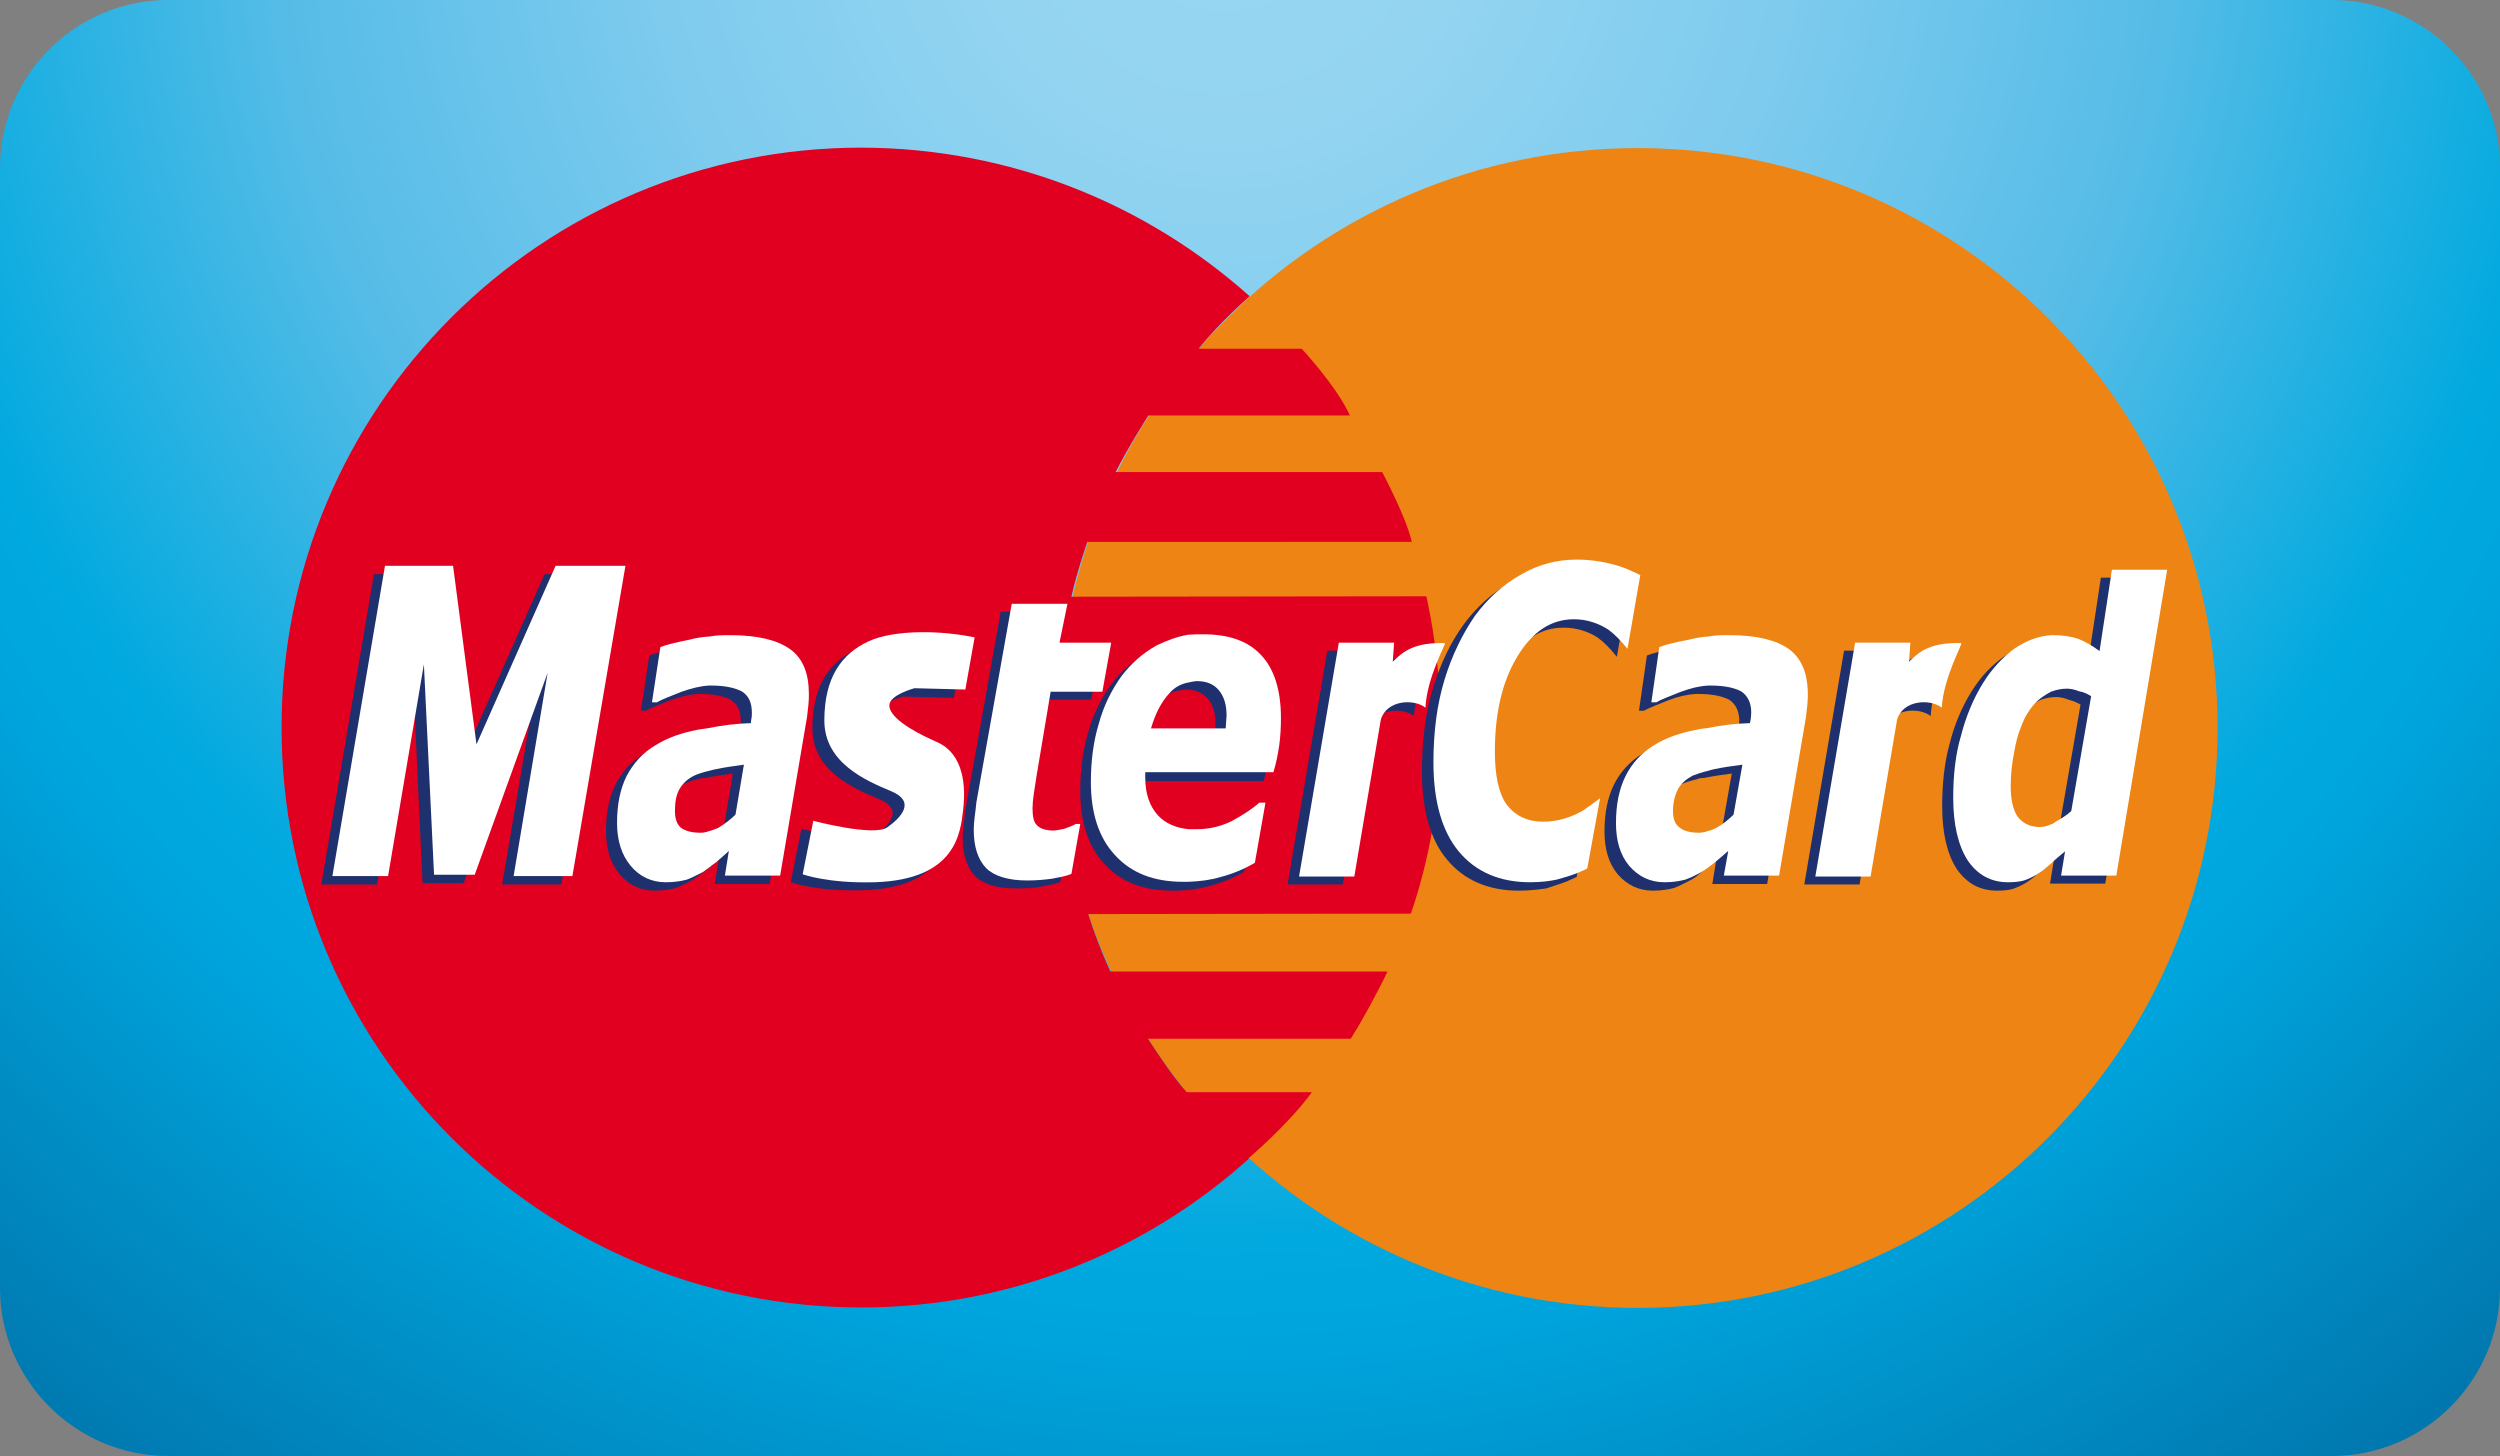 <svg xmlns="http://www.w3.org/2000/svg" xmlns:xlink="http://www.w3.org/1999/xlink" x="0" y="0" version="1.1" viewBox="0 0 565.6 329.4" xml:space="preserve" style="enable-background:new 0 0 565.6 329.4"><rect x="0" y="0" width="565.6" height="329.4" fill="#808080" stroke="none"/><style type="text/css">.st0{fill:url(#SVGID_1_)}.st2{fill:#ee8414}.st3{fill:#e20020}.st4{fill:#1e306d}.st5{fill:#fff}.st31{display:none}.st32{fill:#757575}.st32,.st33{display:inline}.st34{fill:#757575}</style><g id="color"><g><radialGradient id="SVGID_1_" cx="276.778" cy="354.596" r="888.763" gradientTransform="matrix(1 0 0 -1 0 329.28)" gradientUnits="userSpaceOnUse"><stop offset="0" style="stop-color:#9ad7f3"/><stop offset=".063" style="stop-color:#93d4f1"/><stop offset=".146" style="stop-color:#7ecbee"/><stop offset=".242" style="stop-color:#55bce7"/><stop offset=".345" style="stop-color:#00a9df"/><stop offset=".371" style="stop-color:#00a4dd"/><stop offset=".422" style="stop-color:#0091c8"/><stop offset=".498" style="stop-color:#0077ae"/><stop offset=".577" style="stop-color:#006097"/><stop offset=".656" style="stop-color:#0e4e86"/><stop offset=".737" style="stop-color:#19407a"/><stop offset=".82" style="stop-color:#1d3772"/><stop offset=".906" style="stop-color:#1e316e"/><stop offset="1" style="stop-color:#1e306d"/></radialGradient><path d="M527.6,329.4H38c-20.9,0-38-17.1-38-38V38C0,17.1,17.1,0,38,0h489.6c20.9,0,38,17.1,38,38v253.4 C565.6,312.3,548.5,329.4,527.6,329.4z" class="st0"/><g><path d="M239.3,164.7c0-72.5,58.7-131.2,131.2-131.2s131.2,58.7,131.2,131.2c0,72.4-58.7,131.2-131.2,131.2 C298.1,295.9,239.3,237.1,239.3,164.7L239.3,164.7z" class="st2"/><path d="M282.7,67c0.1,0-6.9,6-11.5,11.9h23.3c0,0,8,8.6,10.9,15.1h-45.6c0,0-4.4,6.9-7.4,12.8h60.3 c0,0,5.5,10.3,6.7,15.8H246c0,0-2.5,7.2-3.6,12.4l80.3-0.1c2.2,10.1,7.6,39.4-3.5,71.8l-73,0.1c1.2,3.9,3.2,9.1,5,13h62.7 c-2.5,5.3-6.2,11.9-8.3,15.2h-45.9c2.4,3.7,6.3,9.5,8.8,12.1h28.3c-5.3,7.3-14.3,14.9-14.3,14.9h-0.2l0.3,0.1 c-23.2,20.9-54,33.7-87.7,33.7c-72.5,0-131.2-58.7-131.2-131.2S122.4,33.4,194.9,33.4C228.7,33.5,259.4,46.2,282.7,67L282.7,67z" class="st3"/><path d="M217.9,146.1l-2.1,11.8l-11.5-0.3c0,0-5.8,1.5-5.8,3.9s4.2,5.5,10.6,8.2c6.4,2.7,6.7,10.3,6.1,15.4 c-0.6,5.1-1.5,15.8-20,16.3c-10.6,0.3-16.3-1.8-16.3-1.8l2.4-12.1c0,0,13.6,3.6,16.7,1.5c3-2.1,6.7-5.8,0.9-8.2 s-15.1-6.4-15.1-16c0-9.7,3.9-15.1,10-17.9C199.8,144.3,210.4,144.5,217.9,146.1L217.9,146.1z" class="st4"/><polygon points="127 200.1 113.6 200.1 121.4 154.1 104.9 199.8 95.6 199.8 93.4 152.2 85.3 200.1 72.7 200.1 84.6 129.9 99.9 129.9 105.3 170.3 123.2 129.9 138.9 129.9" class="st4"/><path d="M229.9,201c-4.4,0-7.5-1-9.3-2.8c-1.9-2-2.8-4.9-2.8-8.7c0-1,0.1-2,0.2-2.8c0.1-1,0.3-2.1,0.4-3.4l8-44.9 H239l-1.8,8.8h11.7l-2,11.1h-11.7l-3.2,19.1c-0.2,1.3-0.4,2.5-0.6,3.9c-0.2,1.3-0.3,2.5-0.3,3.4c0,2,0.3,3.2,1.1,3.9 c0.7,0.7,2,1.1,3.6,1.1c0.6,0,1.4-0.1,2.5-0.4c1-0.4,2-0.7,2.6-1.1h1l-2,11.3c-1.4,0.6-2.9,0.8-4.4,1.1 C234,200.9,232.1,201,229.9,201L229.9,201z" class="st4"/><path d="M319.9,162c-2.7-2.1-8.8-1.7-10.1,2.7l-6,35.4h-12.5l9-52.9h12.5l-0.3,4.3c2.4-2.4,5.1-4.4,11.8-4.2 C324.8,147.2,320.3,155.1,319.9,162L319.9,162z" class="st4"/><path d="M343.6,201.5c-6.9,0-12.4-2.4-16.2-7c-3.9-4.6-5.7-11.4-5.7-20.1c0-6.9,0.8-13.1,2.5-18.7 c1.7-5.6,4-10.4,7-14.5c2.9-3.9,6.3-7,10.4-9.3c3.9-2.3,8.2-3.4,12.7-3.4c3.5,0,6.8,0.6,10,1.5c1.5,0.5,4.4,1.9,4.4,1.9 l-2.9,16.7c-1.5-1.9-2.9-3.3-4.4-4.4c-2.2-1.4-4.8-2.2-7.7-2.2c-5.2,0-9.4,2.8-12.8,8.4c-3.4,5.6-5.1,12.8-5.1,21.5 c0,5.6,0.9,9.7,2.8,12.2c1.9,2.4,4.6,3.7,8.1,3.7c3.2,0,6.2-0.8,9-2.5c1.3-0.9,2.6-1.8,3.9-2.8l-2.9,15.9c0,0-1.5,0.7-2.2,1 c-1.8,0.7-3.3,1.1-4.7,1.6C348.3,201.2,346.2,201.5,343.6,201.5L343.6,201.5z" class="st4"/><path d="M157.9,198.2c-0.5,0.4-1,0.7-1.4,1c-1.4,0.7-2.5,1.3-3.6,1.7c-1.1,0.3-2.7,0.6-4.8,0.6 c-3.2,0-5.9-1.3-7.9-3.7c-2.1-2.5-3.1-5.8-3.1-9.7c0-4.2,0.7-7.7,2.2-10.7c1.4-2.8,3.6-5.2,6.5-6.9c2.7-1.7,5.9-2.8,9.5-3.5 l2.6-0.4c3-0.6,6.1-1,9.5-1.1c0-0.3,0-0.6,0.1-1s0.1-0.8,0.1-1.4c0-2.2-0.7-3.8-2.3-4.8c-1.6-0.8-3.8-1.3-6.8-1.3h-0.6 c-1.9,0.1-3.9,0.6-6.2,1.4c-2.5,1-4.4,1.7-5.6,2.4H145l1.9-12.5c1.5-0.6,3.7-1.1,6.7-1.7c1.5-0.4,2.9-0.6,4.4-0.7 c1.6-0.3,3.2-0.3,4.8-0.3c6.1,0,10.6,1.1,13.5,3.2c2.9,2.1,4.3,5.5,4.3,10.1c0,0.6,0,1.4-0.1,2.4s-0.2,1.8-0.3,2.7l-6.1,36h-12.4 l0.9-5.6c-0.7,0.7-1.8,1.6-2.8,2.5C158.9,197.4,158.4,197.8,157.9,198.2L157.9,198.2z M157.9,176.3c-1.4,0.3-2.5,0.7-3.4,1.1 c-1.5,0.7-2.5,1.7-3.2,3c-0.8,1.3-1.2,3-1.2,5.1c0,1.8,0.5,3.1,1.5,3.8s2.4,1.1,4.4,1.1c0.6,0,1.2-0.1,2-0.4 c0.6-0.1,1.2-0.4,2-0.7c1.3-0.8,2.7-1.8,3.9-3l1.9-11.3c-2.2,0.3-4.4,0.6-6.2,1C158.9,176,158.4,176.1,157.9,176.3L157.9,176.3z" class="st4"/><path d="M266.4,156.3c-1.7,0.3-3.2,1.1-4.5,2.5c-1.8,2-3.1,4.5-4,7.9h8.5h8.4c0-0.6,0.1-1,0.1-1.5 c0-0.4,0.1-1,0.1-1.4c0-2.5-0.6-4.4-1.8-5.8c-1.1-1.2-2.7-2-4.9-2C267.7,156,267,156.2,266.4,156.3L266.4,156.3z M266.4,189.5 h1.9c2.7,0,5.3-0.6,7.8-1.8c2.4-1.3,4.6-2.7,6.3-4.2h1.5l-2.4,13.7c-2.4,1.4-5,2.5-7.7,3.2c-2.3,0.7-4.8,1-7.4,1.1h-1.1 c-6.7,0-11.8-2-15.5-6.1c-3.6-3.9-5.4-9.4-5.4-16.5c0-4.8,0.6-9.3,1.8-13.2c1.1-4.1,2.9-7.6,5.1-10.7c2.2-3,4.8-5.2,8-7 c2.3-1.1,4.7-2,7.2-2.4c1.1-0.1,2.3-0.1,3.4-0.1c5.8,0,10.2,1.5,13.2,4.8c2.9,3.1,4.4,7.9,4.4,14.1c0,2.1-0.1,4.2-0.4,6.3 c-0.3,2-0.7,4.1-1.2,6h-19.3h-9.8v0.6v0.6c0,3.7,1,6.5,2.9,8.6C261.1,188.1,263.4,189.2,266.4,189.5L266.4,189.5z" class="st4"/><path d="M383.9,198.2c-0.5,0.4-1,0.7-1.6,1c-1.3,0.7-2.5,1.3-3.6,1.7c-1.1,0.3-2.7,0.6-4.7,0.6c-3.3,0-5.9-1.3-8-3.7 c-2.1-2.5-3-5.8-3-9.7c0-4.2,0.7-7.7,2.2-10.7c1.4-2.8,3.6-5.2,6.4-6.9c2.7-1.7,5.9-2.8,9.6-3.5c0.8-0.1,1.7-0.3,2.6-0.4 c2.9-0.6,6.1-1,9.4-1.1c0.1-0.3,0.1-0.6,0.2-1c0-0.4,0.1-0.8,0.1-1.4c0-2.2-0.8-3.8-2.3-4.8c-1.6-0.8-3.8-1.3-6.9-1.3h-0.6 c-2,0.1-4.1,0.6-6.2,1.4c-2.5,1-4.3,1.7-5.6,2.4h-1.1l1.8-12.5c1.5-0.6,3.7-1.1,6.8-1.7c1.5-0.4,2.9-0.6,4.4-0.7 c1.6-0.3,3.1-0.3,4.8-0.3c6.1,0,10.6,1.1,13.5,3.2c2.8,2.1,4.2,5.5,4.2,10.1c0,0.6,0,1.4-0.1,2.4s-0.2,1.8-0.3,2.7l-6.1,36h-12.4 l0.9-5.6c-0.8,0.7-1.8,1.6-2.9,2.5L383.9,198.2L383.9,198.2z M383.9,176.3c-1.4,0.3-2.5,0.7-3.5,1.1c-1.3,0.7-2.5,1.7-3.2,3 s-1.1,3-1.1,5.1c0,1.8,0.5,3.1,1.6,3.8c0.9,0.7,2.4,1.1,4.2,1.1c0.6,0,1.4-0.1,2.1-0.4c0.6-0.1,1.2-0.4,1.9-0.7 c1.4-0.8,2.7-1.8,3.9-3l2-11.3c-2.3,0.3-4.3,0.6-6.3,1C384.8,176,384.3,176.1,383.9,176.3L383.9,176.3z" class="st4"/><path d="M436.8,162c-2.7-2.1-8.8-1.7-10.1,2.7l-6,35.4h-12.5l9-52.9h12.5l-0.3,4.3c2.4-2.4,5.1-4.4,11.8-4.2 C441.6,147.2,437.1,155.1,436.8,162L436.8,162z" class="st4"/><path d="M461.5,158.4c-0.6,0.3-1.2,0.7-1.8,1.1c-1.6,1.1-3,2.8-4.1,4.8c-0.9,2-1.8,4.2-2.3,7.2 c-0.6,2.8-0.9,5.6-0.9,8.3c0,3.2,0.6,5.5,1.7,6.9c1.1,1.5,2.8,2.3,5,2.3c0.8,0,1.6-0.2,2.5-0.6c0.4-0.2,0.7-0.3,1.1-0.6 c1.3-0.7,2.4-1.4,3.5-2.4l4.5-26c-0.7-0.4-1.5-0.8-2.7-1.1c-1-0.4-2-0.6-2.8-0.6C463.7,157.7,462.6,158,461.5,158.4L461.5,158.4z M461.5,197.3c-0.9,0.8-2,1.7-3.1,2.4c-1,0.6-2.1,1.1-3,1.4c-1,0.3-2.3,0.4-3.6,0.4c-3.9,0-6.9-1.7-9.1-4.9 c-2.2-3.4-3.3-8.1-3.3-14.2c0-5.1,0.5-9.9,1.7-14.2c1.1-4.4,2.8-8.3,4.9-11.7s4.5-5.9,7.3-7.9c2.7-1.8,5.4-2.8,8.3-3h0.4 c2.2,0,4.1,0.3,5.6,0.8c1.6,0.6,3.2,1.5,4.9,2.8l2.8-18.5h12.5l-11.5,69.2h-12.5l0.9-5.5C463.4,195.6,462.4,196.4,461.5,197.3 L461.5,197.3z" class="st4"/><path d="M220.5,144.2l-2.1,11.8l-11.5-0.3c0,0-5.7,1.5-5.7,3.9s4.2,5.4,10.6,8.2c6.4,2.7,6.7,10.3,6.1,15.4 c-0.6,5.1-1.5,15.8-20,16.4c-10.6,0.3-16.3-1.8-16.3-1.8l2.4-12.1c0,0,13.6,3.6,16.7,1.5c3-2.1,6.7-5.8,0.9-8.2 c-5.7-2.4-15.1-6.4-15.1-16c0-9.7,3.9-15.1,10-17.9C202.3,142.4,212.9,142.6,220.5,144.2L220.5,144.2z" class="st5"/><polygon points="129.5 198.2 116.2 198.2 123.9 152.2 107.4 197.9 98.2 197.9 95.9 150.3 87.8 198.2 75.2 198.2 87.1 128 102.5 128 107.8 168.4 125.7 128 141.5 128" class="st5"/><path d="M232.4,199.2c-4.3,0-7.5-1-9.3-2.8c-1.9-2-2.8-4.9-2.8-8.7c0-1,0.1-2,0.2-2.8c0.1-1,0.3-2.1,0.4-3.4l8-44.9 h12.6l-1.8,8.8h11.7l-2,11.1h-11.7l-3.2,19.1c-0.2,1.2-0.4,2.5-0.6,3.9c-0.2,1.3-0.3,2.5-0.3,3.4c0,2,0.3,3.2,1.1,3.9 c0.7,0.7,2,1.1,3.6,1.1c0.6,0,1.5-0.2,2.5-0.4c1-0.4,2-0.7,2.6-1.1h1l-2,11.3c-1.4,0.6-2.9,0.8-4.4,1.1 C236.5,199,234.6,199.2,232.4,199.2L232.4,199.2z" class="st5"/><path d="M322.5,160.1c-2.7-2.1-8.8-1.7-10.1,2.7l-6,35.5h-12.5l9-52.9h12.5l-0.3,4.3c2.4-2.4,5-4.4,11.8-4.2 C327.3,145.4,322.8,153.2,322.5,160.1L322.5,160.1z" class="st5"/><path d="M346.2,199.6c-7,0-12.4-2.4-16.2-7c-3.8-4.6-5.7-11.4-5.7-20.1c0-6.9,0.8-13.1,2.5-18.7 c1.7-5.6,4.1-10.4,6.9-14.5c2.9-3.9,6.3-7,10.4-9.3c3.9-2.3,8.2-3.4,12.6-3.4c3.5,0,6.9,0.6,10,1.6c1.5,0.5,4.4,1.9,4.4,1.9 l-2.9,16.7c-1.5-1.9-2.9-3.3-4.4-4.4c-2.2-1.4-4.8-2.3-7.7-2.3c-5.2,0-9.4,2.8-12.8,8.4c-3.4,5.6-5.1,12.8-5.1,21.5 c0,5.6,0.9,9.7,2.8,12.2c1.9,2.4,4.6,3.7,8.1,3.7c3.2,0,6.2-0.9,9-2.5c1.3-0.9,2.6-1.8,3.9-2.8l-2.9,15.9c0,0-1.5,0.7-2.2,1 c-1.8,0.7-3.3,1.1-4.7,1.5C350.8,199.3,348.8,199.6,346.2,199.6L346.2,199.6z" class="st5"/><path d="M160.4,196.3c-0.5,0.4-1,0.7-1.4,1c-1.4,0.7-2.5,1.3-3.6,1.7c-1.1,0.3-2.7,0.6-4.8,0.6 c-3.2,0-5.9-1.3-7.9-3.7c-2.1-2.5-3.1-5.8-3.1-9.7c0-4.2,0.7-7.7,2.2-10.7c1.5-2.8,3.6-5.2,6.5-6.9c2.7-1.7,5.9-2.8,9.5-3.5 l2.6-0.4c3-0.6,6.1-1,9.5-1.1c0-0.3,0-0.6,0.1-1s0.1-0.8,0.1-1.4c0-2.2-0.7-3.8-2.3-4.8c-1.6-0.8-3.8-1.3-6.8-1.3h-0.6 c-1.9,0.1-3.9,0.6-6.2,1.4c-2.5,1-4.4,1.7-5.6,2.4h-1.1l1.9-12.5c1.5-0.6,3.7-1.1,6.7-1.7c1.4-0.4,2.9-0.6,4.4-0.7 c1.6-0.3,3.2-0.3,4.8-0.3c6.1,0,10.6,1.1,13.5,3.2c2.9,2.1,4.2,5.5,4.2,10.1c0,0.6,0,1.4-0.1,2.4s-0.2,1.8-0.3,2.7l-6.1,36H164 l0.9-5.6c-0.7,0.7-1.8,1.6-2.8,2.5C161.4,195.5,160.9,195.9,160.4,196.3L160.4,196.3z M160.4,174.4c-1.4,0.3-2.5,0.7-3.4,1.1 c-1.4,0.7-2.5,1.7-3.2,2.9c-0.8,1.3-1.1,3-1.1,5.1c0,1.8,0.5,3.1,1.4,3.8c1,0.7,2.4,1.1,4.4,1.1c0.6,0,1.2-0.1,2-0.4 c0.6-0.1,1.2-0.4,2-0.7c1.3-0.8,2.7-1.8,3.9-3l1.9-11.3c-2.2,0.3-4.4,0.6-6.2,1C161.4,174.1,160.9,174.3,160.4,174.4L160.4,174.4 z" class="st5"/><path d="M268.9,154.4c-1.7,0.3-3.2,1.1-4.4,2.5c-1.8,2-3.1,4.5-4.1,7.9h8.5h8.4c0-0.6,0.1-1,0.1-1.5 c0-0.4,0.1-1,0.1-1.4c0-2.5-0.6-4.4-1.8-5.8c-1.1-1.3-2.7-2-4.9-2C270.2,154.1,269.5,154.3,268.9,154.4L268.9,154.4z M268.9,187.6h1.9c2.7,0,5.3-0.6,7.8-1.8c2.4-1.3,4.6-2.7,6.3-4.2h1.4l-2.4,13.6c-2.4,1.4-5,2.5-7.7,3.2c-2.3,0.7-4.8,1-7.4,1.1 h-1.1c-6.7,0-11.8-2-15.5-6.1c-3.6-3.9-5.4-9.4-5.4-16.5c0-4.8,0.6-9.3,1.8-13.2c1.1-4.1,2.9-7.6,5.1-10.7c2.2-2.9,4.8-5.2,8-7 c2.3-1.1,4.7-2,7.1-2.4c1.1-0.1,2.3-0.1,3.4-0.1c5.8,0,10.2,1.5,13.2,4.8c2.9,3.1,4.4,7.9,4.4,14.1c0,2.1-0.1,4.2-0.4,6.3 c-0.3,2-0.7,4.1-1.3,6h-19.3h-9.7v0.6v0.6c0,3.7,1,6.5,2.9,8.6C263.6,186.2,265.9,187.3,268.9,187.6L268.9,187.6z" class="st5"/><path d="M386.4,196.3c-0.5,0.4-1,0.7-1.5,1c-1.2,0.7-2.5,1.3-3.6,1.7c-1.1,0.3-2.7,0.6-4.7,0.6c-3.3,0-5.9-1.3-8-3.7 c-2.1-2.5-3-5.8-3-9.7c0-4.2,0.7-7.7,2.2-10.7c1.4-2.8,3.6-5.2,6.4-6.9c2.7-1.7,5.9-2.8,9.6-3.5c0.8-0.2,1.7-0.3,2.6-0.4 c2.9-0.6,6.1-1,9.5-1.1c0.1-0.3,0.1-0.6,0.2-1c0-0.4,0.1-0.8,0.1-1.4c0-2.2-0.8-3.8-2.3-4.8c-1.5-0.8-3.8-1.3-6.8-1.3h-0.6 c-2,0.1-4,0.6-6.2,1.4c-2.5,1-4.4,1.7-5.6,2.4h-1.1l1.8-12.5c1.5-0.6,3.7-1.1,6.8-1.7c1.5-0.4,2.9-0.6,4.3-0.7 c1.6-0.3,3.1-0.3,4.8-0.3c6.1,0,10.6,1.1,13.5,3.2c2.8,2.1,4.2,5.5,4.2,10.1c0,0.6,0,1.4-0.1,2.4s-0.2,1.8-0.3,2.7l-6.1,36H390 l1-5.6c-0.8,0.7-1.8,1.6-2.9,2.5L386.4,196.3L386.4,196.3z M386.4,174.4c-1.3,0.3-2.5,0.7-3.5,1.1c-1.3,0.7-2.5,1.7-3.2,2.9 c-0.7,1.3-1.2,3-1.2,5.1c0,1.8,0.5,3.1,1.6,3.8c0.9,0.7,2.4,1.1,4.2,1.1c0.6,0,1.4-0.1,2.1-0.4c0.6-0.1,1.3-0.4,1.9-0.7 c1.4-0.8,2.7-1.8,3.9-3l2-11.3c-2.3,0.3-4.4,0.6-6.3,1C387.3,174.1,386.8,174.3,386.4,174.4L386.4,174.4z" class="st5"/><path d="M439.3,160.1c-2.7-2.1-8.8-1.7-10.1,2.7l-6,35.5h-12.5l9-52.9h12.5l-0.3,4.3c2.4-2.4,5-4.4,11.8-4.2 C444.2,145.4,439.7,153.2,439.3,160.1L439.3,160.1z" class="st5"/><path d="M464,156.5c-0.6,0.3-1.2,0.7-1.8,1.1c-1.7,1.1-3,2.8-4.1,4.8c-0.9,2-1.8,4.2-2.3,7.2 c-0.6,2.8-0.9,5.6-0.9,8.3c0,3.2,0.6,5.5,1.6,6.9c1.2,1.5,2.8,2.3,5,2.3c0.8,0,1.7-0.2,2.5-0.6c0.4-0.1,0.7-0.3,1.1-0.6 c1.2-0.7,2.4-1.4,3.5-2.4l4.5-26c-0.7-0.4-1.5-0.9-2.7-1.1c-1-0.4-2-0.6-2.8-0.6C466.3,155.8,465.1,156.1,464,156.5L464,156.5z M464,195.4c-0.9,0.8-2,1.7-3.1,2.4c-1,0.6-2.1,1.1-3,1.4c-1.1,0.3-2.3,0.4-3.6,0.4c-3.9,0-6.9-1.7-9.1-4.9 c-2.2-3.4-3.3-8.2-3.3-14.2c0-5.1,0.5-9.9,1.8-14.2c1.1-4.3,2.8-8.3,4.9-11.7s4.5-5.9,7.2-7.9c2.7-1.8,5.4-2.8,8.3-3h0.4 c2.2,0,4.1,0.3,5.6,0.8c1.5,0.6,3.2,1.5,4.9,2.8l2.8-18.4h12.5l-11.5,69.2h-12.5l0.9-5.5C465.9,193.7,464.9,194.5,464,195.4 L464,195.4z" class="st5"/></g></g></g><g id="grey_with_frame" class="st31"><g class="st33"><path d="M527.6,0H38C17.1,0,0,17.1,0,38v253.4c0,20.9,17.1,38,38,38h489.6c20.9,0,38-17.1,38-38V38 C565.6,17.1,548.5,0,527.6,0z M370.5,295.9c-33.8,0-64.7-12.8-88-33.9c0,0,0,0,0,0h-0.2l0.3,0.1c-23.2,20.9-54,33.7-87.7,33.7 c-72.5,0-131.2-58.7-131.2-131.2S122.4,33.4,194.9,33.4c33.2,0.1,63.4,12.3,86.5,32.5l0,0l1.4,1.2c23.2-20.9,54-33.6,87.7-33.6 c72.5,0,131.2,58.7,131.2,131.2C501.7,237.1,443,295.9,370.5,295.9z" class="st34"/><path d="M206.9,155.7l11.5,0.3l2.1-11.8c-7.6-1.6-18.2-1.8-24,0.9c-6.1,2.8-10,8.2-10,17.9c0,9.6,9.4,13.6,15.1,16 c5.8,2.4,2.1,6.1-0.9,8.2c-3.1,2.1-16.7-1.5-16.7-1.5l-2.4,12.1c0,0,5.7,2.1,16.3,1.8c18.5-0.6,19.4-11.3,20-16.4 c0.6-5.1,0.3-12.7-6.1-15.4c-6.4-2.8-10.6-5.8-10.6-8.2C201.2,157.2,206.9,155.7,206.9,155.7z" class="st34"/><polygon points="125.7 128 107.8 168.4 102.5 128 87.1 128 75.2 198.2 87.8 198.2 95.9 150.3 98.2 197.9 107.4 197.9 123.9 152.2 116.2 198.2 129.5 198.2 141.5 128" class="st34"/><path d="M240.8,187.5c-1,0.2-1.9,0.4-2.5,0.4c-1.6,0-2.9-0.4-3.6-1.1c-0.8-0.7-1.1-1.9-1.1-3.9 c0-0.9,0.1-2.1,0.3-3.4c0.2-1.4,0.4-2.7,0.6-3.9l3.2-19.1h11.7l2-11.1h-11.7l1.8-8.8h-12.6l-8,44.9c-0.1,1.3-0.3,2.4-0.4,3.4 c-0.1,0.8-0.2,1.8-0.2,2.8c0,3.8,0.9,6.7,2.8,8.7c1.8,1.8,5,2.8,9.3,2.8c2.2,0,4.1-0.2,5.6-0.4c1.5-0.3,3-0.5,4.4-1.1l2-11.3h-1 C242.8,186.8,241.8,187.1,240.8,187.5z" class="st34"/><path d="M326.9,145.5c-6.8-0.2-9.4,1.8-11.8,4.2l0.3-4.3h-12.5l-9,52.9h12.5l6-35.5c1.3-4.4,7.4-4.8,10.1-2.7 C322.8,153.2,327.3,145.4,326.9,145.5z" class="st34"/><path d="M356.1,140.1c2.9,0,5.5,0.9,7.7,2.3c1.5,1.1,2.9,2.5,4.4,4.4l2.9-16.7c0,0-2.9-1.4-4.4-1.9 c-3.1-1-6.5-1.6-10-1.6c-4.4,0-8.7,1.1-12.6,3.4c-4.1,2.3-7.5,5.4-10.4,9.3c-2.8,4.1-5.2,8.9-6.9,14.5c-1.7,5.6-2.5,11.8-2.5,18.7 c0,8.7,1.9,15.5,5.7,20.1c3.8,4.6,9.2,7,16.2,7c2.6,0,4.6-0.3,6-0.6c1.4-0.4,2.9-0.8,4.7-1.5c0.7-0.3,2.2-1,2.2-1l2.9-15.9 c-1.3,1-2.6,1.9-3.9,2.8c-2.8,1.6-5.8,2.5-9,2.5c-3.5,0-6.2-1.3-8.1-3.7c-1.9-2.5-2.8-6.6-2.8-12.2c0-8.7,1.7-15.9,5.1-21.5 S350.9,140.1,356.1,140.1z" class="st34"/><path d="M182.9,159.4c0.1-1,0.1-1.8,0.1-2.4c0-4.6-1.3-8-4.2-10.1c-2.9-2.1-7.4-3.2-13.5-3.2c-1.6,0-3.2,0-4.8,0.3 c-1.5,0.1-3,0.3-4.4,0.7c-3,0.6-5.2,1.1-6.7,1.7l-1.9,12.5h1.1c1.2-0.7,3.1-1.4,5.6-2.4c2.3-0.8,4.3-1.3,6.2-1.4h0.6 c3,0,5.2,0.5,6.8,1.3c1.6,1,2.3,2.6,2.3,4.8c0,0.6,0,1-0.1,1.4c-0.1,0.4-0.1,0.7-0.1,1c-3.4,0.1-6.5,0.5-9.5,1.1l-2.6,0.4 c-3.6,0.7-6.8,1.8-9.5,3.5c-2.9,1.7-5,4.1-6.5,6.9c-1.5,3-2.2,6.5-2.2,10.7c0,3.9,1,7.2,3.1,9.7c2,2.4,4.7,3.7,7.9,3.7 c2.1,0,3.7-0.3,4.8-0.6c1.1-0.4,2.2-1,3.6-1.7c0.4-0.3,0.9-0.6,1.4-1c0.5-0.4,1-0.8,1.7-1.3c1-0.9,2.1-1.8,2.8-2.5l-0.9,5.6h12.5 l6.1-36C182.7,161.2,182.8,160.4,182.9,159.4z M166.4,184.3c-1.2,1.2-2.6,2.2-3.9,3c-0.8,0.3-1.4,0.6-2,0.7 c-0.8,0.3-1.4,0.4-2,0.4c-2,0-3.4-0.4-4.4-1.1c-0.9-0.7-1.4-2-1.4-3.8c0-2.1,0.3-3.8,1.1-5.1c0.7-1.2,1.8-2.2,3.2-2.9 c0.9-0.4,2-0.8,3.4-1.1c0.5-0.1,1-0.3,1.7-0.4c1.8-0.4,4-0.7,6.2-1L166.4,184.3z" class="st34"/><path d="M272.2,143.5c-1.1,0-2.3,0-3.4,0.1c-2.4,0.4-4.8,1.3-7.1,2.4c-3.2,1.8-5.8,4.1-8,7c-2.2,3.1-4,6.6-5.1,10.7 c-1.2,3.9-1.8,8.4-1.8,13.2c0,7.1,1.8,12.6,5.4,16.5c3.7,4.1,8.8,6.1,15.5,6.1h1.1c2.6-0.1,5.1-0.4,7.4-1.1 c2.7-0.7,5.3-1.8,7.7-3.2l2.4-13.6h-1.4c-1.7,1.5-3.9,2.9-6.3,4.2c-2.5,1.2-5.1,1.8-7.8,1.8h-1.9c-3-0.3-5.3-1.4-6.9-3.1 c-1.9-2.1-2.9-4.9-2.9-8.6v-0.6v-0.6h9.7h19.3c0.6-1.9,1-4,1.3-6c0.3-2.1,0.4-4.2,0.4-6.3c0-6.2-1.5-11-4.4-14.1 C282.4,145,278,143.5,272.2,143.5z M277.4,163.3c0,0.5-0.1,0.9-0.1,1.5h-8.4h-8.5c1-3.4,2.3-5.9,4.1-7.9c1.2-1.4,2.7-2.2,4.4-2.5 c0.6-0.1,1.3-0.3,1.9-0.3c2.2,0,3.8,0.7,4.9,2c1.2,1.4,1.8,3.3,1.8,5.8C277.5,162.3,277.4,162.9,277.4,163.3z" class="st34"/><path d="M404.8,146.9c-2.9-2.1-7.4-3.2-13.5-3.2c-1.7,0-3.2,0-4.8,0.3c-1.4,0.1-2.8,0.3-4.3,0.7 c-3.1,0.6-5.3,1.1-6.8,1.7l-1.8,12.5h1.1c1.2-0.7,3.1-1.4,5.6-2.4c2.2-0.8,4.2-1.3,6.2-1.4h0.6c3,0,5.3,0.5,6.8,1.3 c1.5,1,2.3,2.6,2.3,4.8c0,0.6-0.1,1-0.1,1.4c-0.1,0.4-0.1,0.7-0.2,1c-3.4,0.1-6.6,0.5-9.5,1.1c-0.9,0.1-1.8,0.2-2.6,0.4 c-3.7,0.7-6.9,1.8-9.6,3.5c-2.8,1.7-5,4.1-6.4,6.9c-1.5,3-2.2,6.5-2.2,10.7c0,3.9,0.9,7.2,3,9.7c2.1,2.4,4.7,3.7,8,3.7 c2,0,3.6-0.3,4.7-0.6c1.1-0.4,2.4-1,3.6-1.7c0.5-0.3,1-0.6,1.5-1l1.7-1.3c1.1-0.9,2.1-1.8,2.9-2.5l-1,5.6h12.5l6.1-36 c0.1-0.9,0.2-1.7,0.3-2.7c0.1-1,0.1-1.8,0.1-2.4C409,152.4,407.6,149,404.8,146.9z M392.2,184.3c-1.2,1.2-2.5,2.2-3.9,3 c-0.6,0.3-1.3,0.6-1.9,0.7c-0.7,0.3-1.5,0.4-2.1,0.4c-1.8,0-3.3-0.4-4.2-1.1c-1.1-0.7-1.6-2-1.6-3.8c0-2.1,0.5-3.8,1.2-5.1 c0.7-1.2,1.9-2.2,3.2-2.9c1-0.4,2.2-0.8,3.5-1.1c0.4-0.1,0.9-0.3,1.5-0.4c1.9-0.4,4-0.7,6.3-1L392.2,184.3z" class="st34"/><path d="M443.7,145.5c-6.8-0.2-9.4,1.8-11.8,4.2l0.3-4.3h-12.5l-9,52.9h12.5l6-35.5c1.3-4.4,7.4-4.8,10.1-2.7 C439.7,153.2,444.2,145.4,443.7,145.5z" class="st34"/><path d="M448.6,154.6c-2.1,3.4-3.8,7.4-4.9,11.7c-1.3,4.3-1.8,9.1-1.8,14.2c0,6,1.1,10.8,3.3,14.2 c2.2,3.2,5.2,4.9,9.1,4.9c1.3,0,2.5-0.1,3.6-0.4c0.9-0.3,2-0.8,3-1.4c1.1-0.7,2.2-1.6,3.1-2.4c0.9-0.9,1.9-1.7,3.2-2.8l-0.9,5.5 h12.5l11.5-69.2h-12.5l-2.8,18.4c-1.7-1.3-3.4-2.2-4.9-2.8c-1.5-0.5-3.4-0.8-5.6-0.8h-0.4c-2.9,0.2-5.6,1.2-8.3,3 C453.1,148.7,450.7,151.2,448.6,154.6z M458.1,162.4c1.1-2,2.4-3.7,4.1-4.8c0.6-0.4,1.2-0.8,1.8-1.1c1.1-0.4,2.3-0.7,3.6-0.7 c0.8,0,1.8,0.2,2.8,0.6c1.2,0.2,2,0.7,2.7,1.1l-4.5,26c-1.1,1-2.3,1.7-3.5,2.4c-0.4,0.3-0.7,0.5-1.1,0.6c-0.8,0.4-1.7,0.6-2.5,0.6 c-2.2,0-3.8-0.8-5-2.3c-1-1.4-1.6-3.7-1.6-6.9c0-2.7,0.3-5.5,0.9-8.3C456.3,166.6,457.2,164.4,458.1,162.4z" class="st34"/></g></g><g id="grey_no_frame_copy" class="st31"><path d="M239.3,164.7c0-72.5,58.7-131.2,131.2-131.2s131.2,58.7,131.2,131.2c0,72.4-58.7,131.2-131.2,131.2 C298.1,295.9,239.3,237.1,239.3,164.7L239.3,164.7z" class="st32"/><path d="M282.7,67c0.1,0-6.9,6-11.5,11.9h23.3c0,0,8,8.6,10.9,15.1h-45.6c0,0-4.4,6.9-7.4,12.8h60.3 c0,0,5.5,10.3,6.7,15.8H246c0,0-2.5,7.2-3.6,12.4l80.3-0.1c2.2,10.1,7.6,39.4-3.5,71.8l-73,0.1c1.2,3.9,3.2,9.1,5,13h62.7 c-2.5,5.3-6.2,11.9-8.3,15.2h-45.9c2.4,3.7,6.3,9.5,8.8,12.1h28.3c-5.3,7.3-14.3,14.9-14.3,14.9h-0.2l0.3,0.1 c-23.2,20.9-54,33.7-87.7,33.7c-72.5,0-131.2-58.7-131.2-131.2S122.4,33.4,194.9,33.4C228.7,33.5,259.4,46.2,282.7,67L282.7,67z" class="st32"/><g class="st33"><path d="M220.5,144.2l-2.1,11.8l-11.5-0.3c0,0-5.7,1.5-5.7,3.9s4.2,5.4,10.6,8.2c6.4,2.7,6.7,10.3,6.1,15.4 c-0.6,5.1-1.5,15.8-20,16.4c-10.6,0.3-16.3-1.8-16.3-1.8l2.4-12.1c0,0,13.6,3.6,16.7,1.5c3-2.1,6.7-5.8,0.9-8.2 c-5.7-2.4-15.1-6.4-15.1-16c0-9.7,3.9-15.1,10-17.9C202.3,142.4,212.9,142.6,220.5,144.2L220.5,144.2z" class="st5"/><polygon points="129.5 198.2 116.2 198.2 123.9 152.2 107.4 197.9 98.2 197.9 95.9 150.3 87.8 198.2 75.2 198.2 87.1 128 102.5 128 107.8 168.4 125.7 128 141.5 128" class="st5"/><path d="M232.4,199.2c-4.3,0-7.5-1-9.3-2.8c-1.9-2-2.8-4.9-2.8-8.7c0-1,0.1-2,0.2-2.8c0.1-1,0.3-2.1,0.4-3.4l8-44.9 h12.6l-1.8,8.8h11.7l-2,11.1h-11.7l-3.2,19.1c-0.2,1.2-0.4,2.5-0.6,3.9c-0.2,1.3-0.3,2.5-0.3,3.4c0,2,0.3,3.2,1.1,3.9 c0.7,0.7,2,1.1,3.6,1.1c0.6,0,1.5-0.2,2.5-0.4c1-0.4,2-0.7,2.6-1.1h1l-2,11.3c-1.4,0.6-2.9,0.8-4.4,1.1 C236.5,199,234.6,199.2,232.4,199.2L232.4,199.2z" class="st5"/><path d="M322.5,160.1c-2.7-2.1-8.8-1.7-10.1,2.7l-6,35.5h-12.5l9-52.9h12.5l-0.3,4.3c2.4-2.4,5-4.4,11.8-4.2 C327.3,145.4,322.8,153.2,322.5,160.1L322.5,160.1z" class="st5"/><path d="M346.2,199.6c-7,0-12.4-2.4-16.2-7c-3.8-4.6-5.7-11.4-5.7-20.1c0-6.9,0.8-13.1,2.5-18.7 c1.7-5.6,4.1-10.4,6.9-14.5c2.9-3.9,6.3-7,10.4-9.3c3.9-2.3,8.2-3.4,12.6-3.4c3.5,0,6.9,0.6,10,1.6c1.5,0.5,4.4,1.9,4.4,1.9 l-2.9,16.7c-1.5-1.9-2.9-3.3-4.4-4.4c-2.2-1.4-4.8-2.3-7.7-2.3c-5.2,0-9.4,2.8-12.8,8.4c-3.4,5.6-5.1,12.8-5.1,21.5 c0,5.6,0.9,9.7,2.8,12.2c1.9,2.4,4.6,3.7,8.1,3.7c3.2,0,6.2-0.9,9-2.5c1.3-0.9,2.6-1.8,3.9-2.8l-2.9,15.9c0,0-1.5,0.7-2.2,1 c-1.8,0.7-3.3,1.1-4.7,1.5C350.8,199.3,348.8,199.6,346.2,199.6L346.2,199.6z" class="st5"/><path d="M160.4,196.3c-0.5,0.4-1,0.7-1.4,1c-1.4,0.7-2.5,1.3-3.6,1.7c-1.1,0.3-2.7,0.6-4.8,0.6 c-3.2,0-5.9-1.3-7.9-3.7c-2.1-2.5-3.1-5.8-3.1-9.7c0-4.2,0.7-7.7,2.2-10.7c1.5-2.8,3.6-5.2,6.5-6.9c2.7-1.7,5.9-2.8,9.5-3.5 l2.6-0.4c3-0.6,6.1-1,9.5-1.1c0-0.3,0-0.6,0.1-1s0.1-0.8,0.1-1.4c0-2.2-0.7-3.8-2.3-4.8c-1.6-0.8-3.8-1.3-6.8-1.3h-0.6 c-1.9,0.1-3.9,0.6-6.2,1.4c-2.5,1-4.4,1.7-5.6,2.4h-1.1l1.9-12.5c1.5-0.6,3.7-1.1,6.7-1.7c1.4-0.4,2.9-0.6,4.4-0.7 c1.6-0.3,3.2-0.3,4.8-0.3c6.1,0,10.6,1.1,13.5,3.2c2.9,2.1,4.2,5.5,4.2,10.1c0,0.6,0,1.4-0.1,2.4s-0.2,1.8-0.3,2.7l-6.1,36H164 l0.9-5.6c-0.7,0.7-1.8,1.6-2.8,2.5C161.4,195.5,160.9,195.9,160.4,196.3L160.4,196.3z M160.4,174.4c-1.4,0.3-2.5,0.7-3.4,1.1 c-1.4,0.7-2.5,1.7-3.2,2.9c-0.8,1.3-1.1,3-1.1,5.1c0,1.8,0.5,3.1,1.4,3.8c1,0.7,2.4,1.1,4.4,1.1c0.6,0,1.2-0.1,2-0.4 c0.6-0.1,1.2-0.4,2-0.7c1.3-0.8,2.7-1.8,3.9-3l1.9-11.3c-2.2,0.3-4.4,0.6-6.2,1C161.4,174.1,160.9,174.3,160.4,174.4L160.4,174.4z" class="st5"/><path d="M268.9,154.4c-1.7,0.3-3.2,1.1-4.4,2.5c-1.8,2-3.1,4.5-4.1,7.9h8.5h8.4c0-0.6,0.1-1,0.1-1.5 c0-0.4,0.1-1,0.1-1.4c0-2.5-0.6-4.4-1.8-5.8c-1.1-1.3-2.7-2-4.9-2C270.2,154.1,269.5,154.3,268.9,154.4L268.9,154.4z M268.9,187.6 h1.9c2.7,0,5.3-0.6,7.8-1.8c2.4-1.3,4.6-2.7,6.3-4.2h1.4l-2.4,13.6c-2.4,1.4-5,2.5-7.7,3.2c-2.3,0.7-4.8,1-7.4,1.1h-1.1 c-6.7,0-11.8-2-15.5-6.1c-3.6-3.9-5.4-9.4-5.4-16.5c0-4.8,0.6-9.3,1.8-13.2c1.1-4.1,2.9-7.6,5.1-10.7c2.2-2.9,4.8-5.2,8-7 c2.3-1.1,4.7-2,7.1-2.4c1.1-0.1,2.3-0.1,3.4-0.1c5.8,0,10.2,1.5,13.2,4.8c2.9,3.1,4.4,7.9,4.4,14.1c0,2.1-0.1,4.2-0.4,6.3 c-0.3,2-0.7,4.1-1.3,6h-19.3h-9.7v0.6v0.6c0,3.7,1,6.5,2.9,8.6C263.6,186.2,265.9,187.3,268.9,187.6L268.9,187.6z" class="st5"/><path d="M386.4,196.3c-0.5,0.4-1,0.7-1.5,1c-1.2,0.7-2.5,1.3-3.6,1.7c-1.1,0.3-2.7,0.6-4.7,0.6c-3.3,0-5.9-1.3-8-3.7 c-2.1-2.5-3-5.8-3-9.7c0-4.2,0.7-7.7,2.2-10.7c1.4-2.8,3.6-5.2,6.4-6.9c2.7-1.7,5.9-2.8,9.6-3.5c0.8-0.2,1.7-0.3,2.6-0.4 c2.9-0.6,6.1-1,9.5-1.1c0.1-0.3,0.1-0.6,0.2-1c0-0.4,0.1-0.8,0.1-1.4c0-2.2-0.8-3.8-2.3-4.8c-1.5-0.8-3.8-1.3-6.8-1.3h-0.6 c-2,0.1-4,0.6-6.2,1.4c-2.5,1-4.4,1.7-5.6,2.4h-1.1l1.8-12.5c1.5-0.6,3.7-1.1,6.8-1.7c1.5-0.4,2.9-0.6,4.3-0.7 c1.6-0.3,3.1-0.3,4.8-0.3c6.1,0,10.6,1.1,13.5,3.2c2.8,2.1,4.2,5.5,4.2,10.1c0,0.6,0,1.4-0.1,2.4s-0.2,1.8-0.3,2.7l-6.1,36H390 l1-5.6c-0.8,0.7-1.8,1.6-2.9,2.5L386.4,196.3L386.4,196.3z M386.4,174.4c-1.3,0.3-2.5,0.7-3.5,1.1c-1.3,0.7-2.5,1.7-3.2,2.9 c-0.7,1.3-1.2,3-1.2,5.1c0,1.8,0.5,3.1,1.6,3.8c0.9,0.7,2.4,1.1,4.2,1.1c0.6,0,1.4-0.1,2.1-0.4c0.6-0.1,1.3-0.4,1.9-0.7 c1.4-0.8,2.7-1.8,3.9-3l2-11.3c-2.3,0.3-4.4,0.6-6.3,1C387.3,174.1,386.8,174.3,386.4,174.4L386.4,174.4z" class="st5"/><path d="M439.3,160.1c-2.7-2.1-8.8-1.7-10.1,2.7l-6,35.5h-12.5l9-52.9h12.5l-0.3,4.3c2.4-2.4,5-4.4,11.8-4.2 C444.2,145.4,439.7,153.2,439.3,160.1L439.3,160.1z" class="st5"/><path d="M464,156.5c-0.6,0.3-1.2,0.7-1.8,1.1c-1.7,1.1-3,2.8-4.1,4.8c-0.9,2-1.8,4.2-2.3,7.2 c-0.6,2.8-0.9,5.6-0.9,8.3c0,3.2,0.6,5.5,1.6,6.9c1.2,1.5,2.8,2.3,5,2.3c0.8,0,1.7-0.2,2.5-0.6c0.4-0.1,0.7-0.3,1.1-0.6 c1.2-0.7,2.4-1.4,3.5-2.4l4.5-26c-0.7-0.4-1.5-0.9-2.7-1.1c-1-0.4-2-0.6-2.8-0.6C466.3,155.8,465.1,156.1,464,156.5L464,156.5z M464,195.4c-0.9,0.8-2,1.7-3.1,2.4c-1,0.6-2.1,1.1-3,1.4c-1.1,0.3-2.3,0.4-3.6,0.4c-3.9,0-6.9-1.7-9.1-4.9 c-2.2-3.4-3.3-8.2-3.3-14.2c0-5.1,0.5-9.9,1.8-14.2c1.1-4.3,2.8-8.3,4.9-11.7s4.5-5.9,7.2-7.9c2.7-1.8,5.4-2.8,8.3-3h0.4 c2.2,0,4.1,0.3,5.6,0.8c1.5,0.6,3.2,1.5,4.9,2.8l2.8-18.4h12.5l-11.5,69.2h-12.5l0.9-5.5C465.9,193.7,464.9,194.5,464,195.4 L464,195.4z" class="st5"/></g></g></svg>